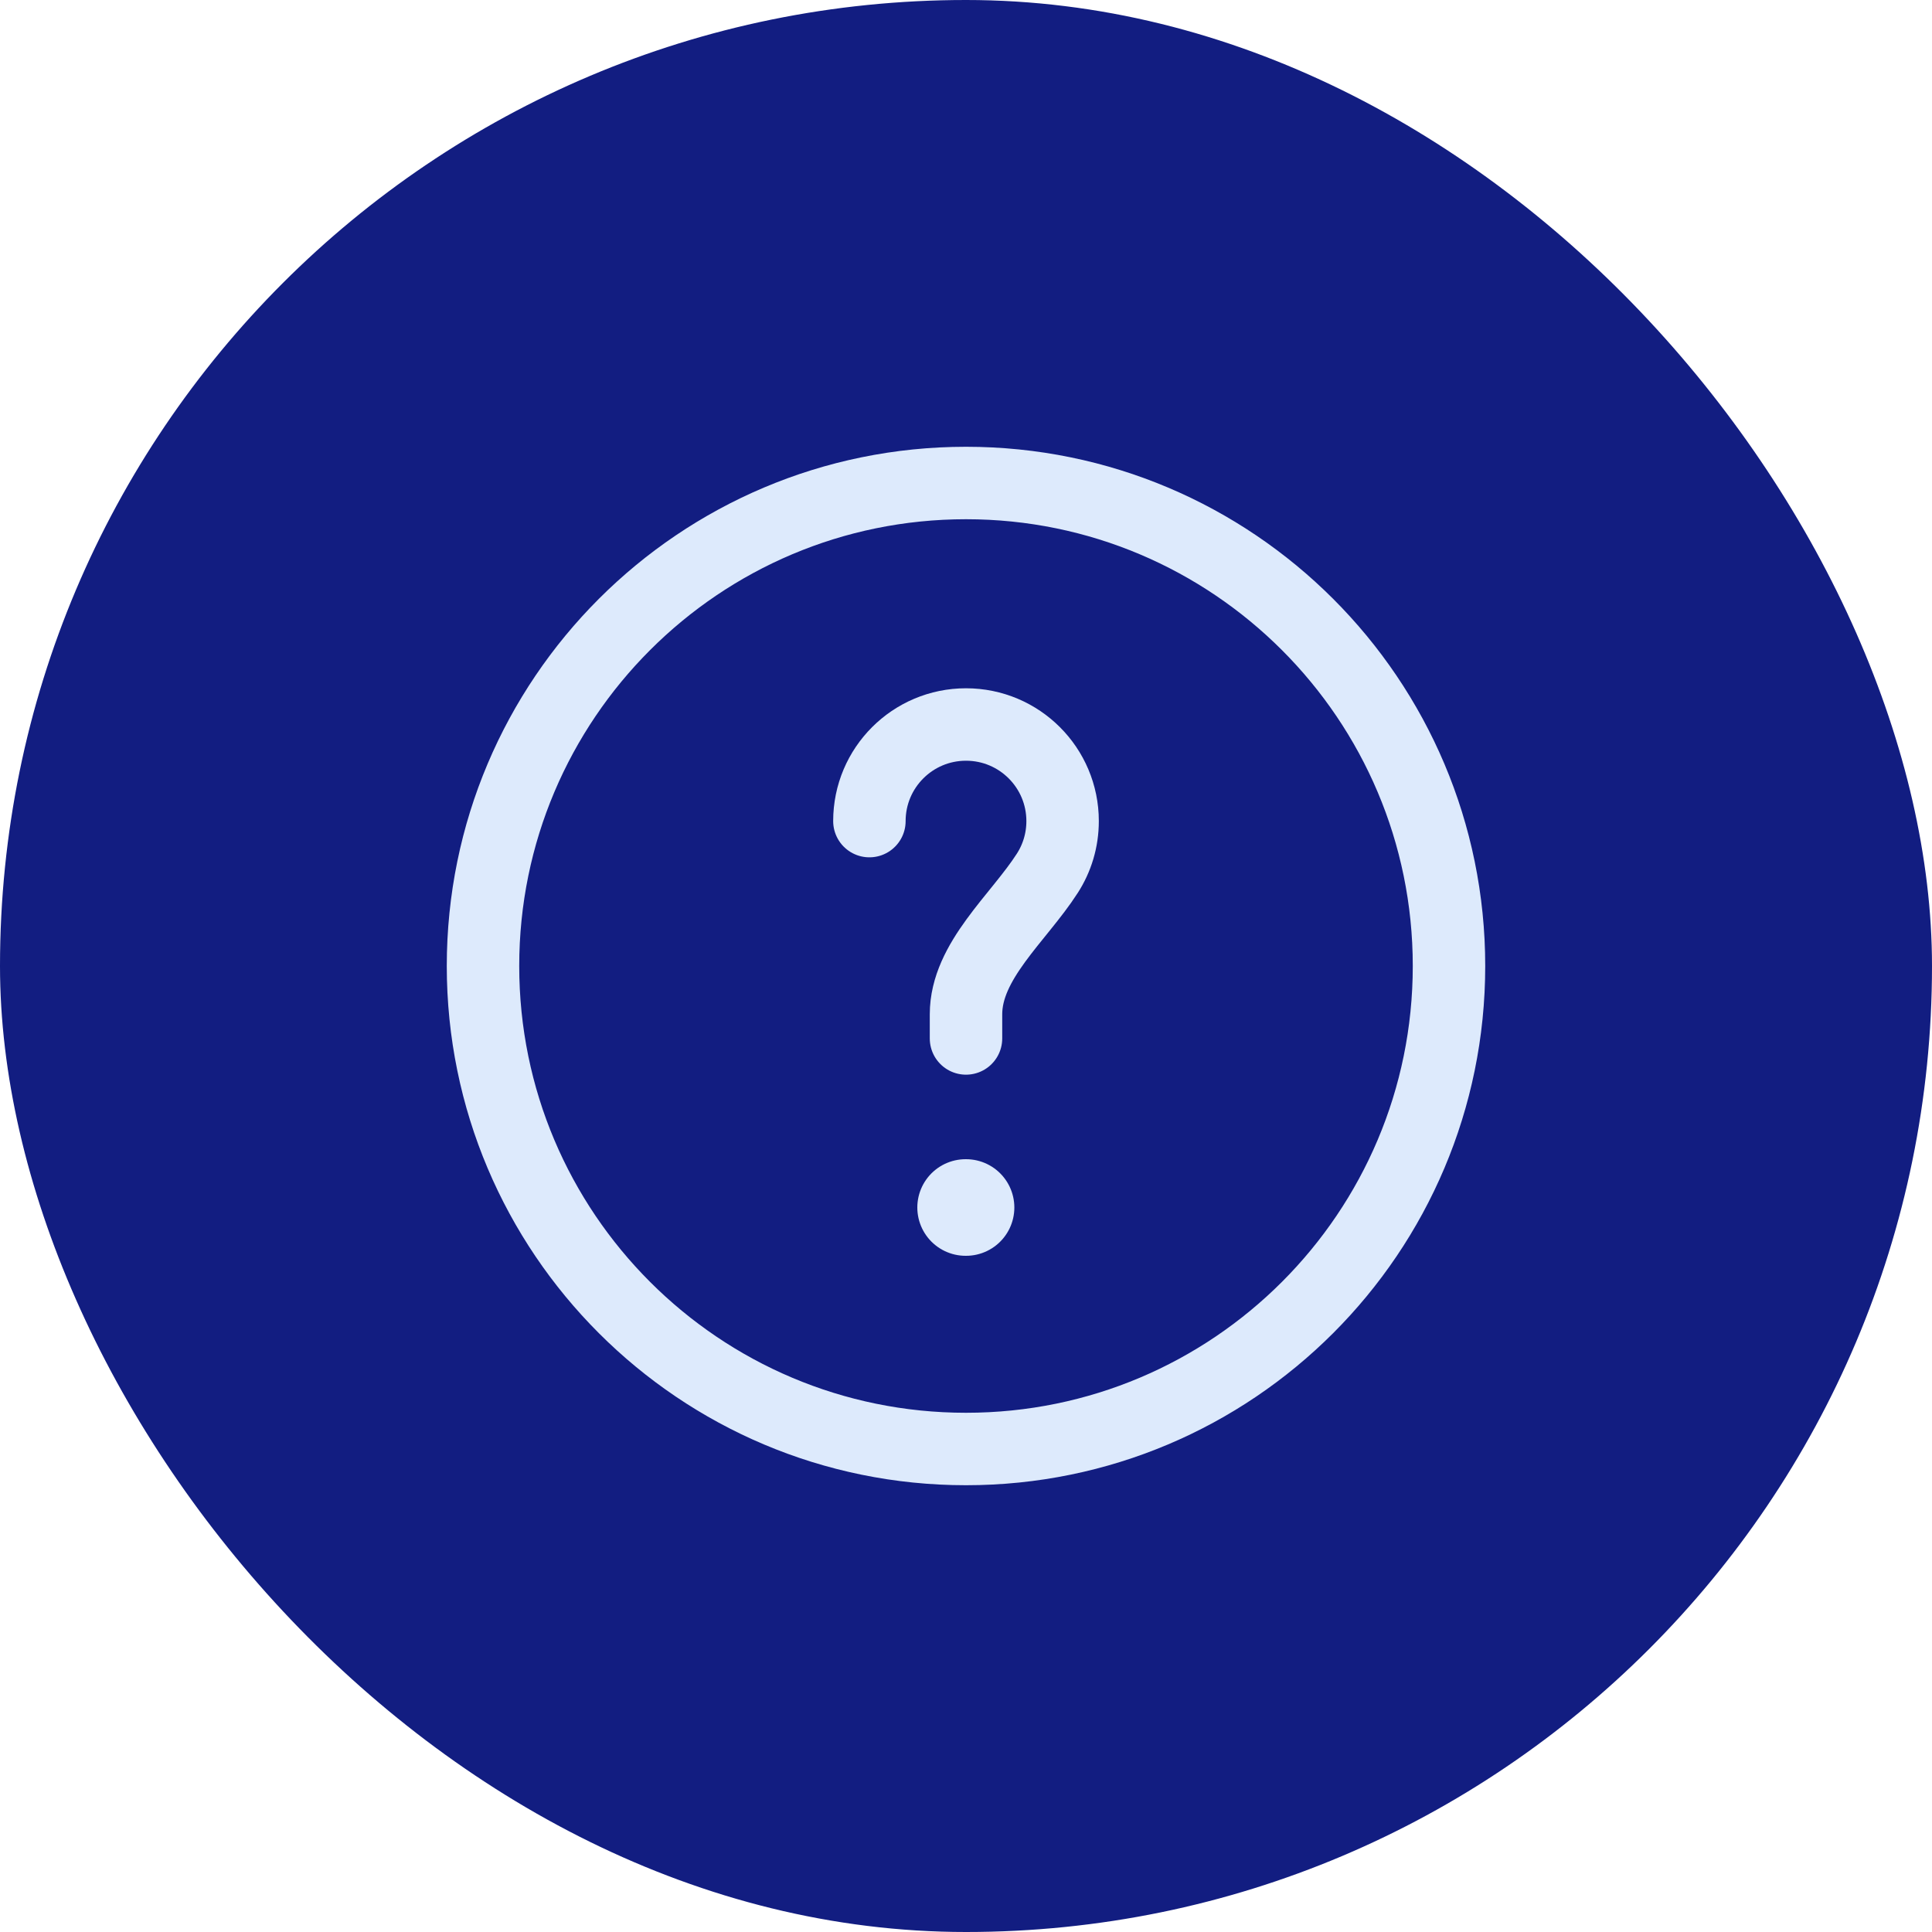 <svg width="40" height="40" viewBox="0 0 40 40" fill="none" xmlns="http://www.w3.org/2000/svg">
<rect width="40" height="40" rx="20" fill="#121D81"/>
<path d="M20 30C25.523 30 30 25.523 30 20C30 14.477 25.523 10 20 10C14.477 10 10 14.477 10 20C10 25.523 14.477 30 20 30Z" stroke="#DDEAFC" stroke-width="1.5"/>
<path d="M18 17C18 15.895 18.895 15 20 15C21.105 15 22 15.895 22 17C22 17.398 21.884 17.769 21.683 18.081C21.085 19.01 20 19.895 20 21V21.5" stroke="#DDEAFC" stroke-width="1.5" stroke-linecap="round"/>
<path d="M19.992 25H20.001" stroke="#DDEAFC" stroke-width="2" stroke-linecap="round" stroke-linejoin="round"/>
</svg>
